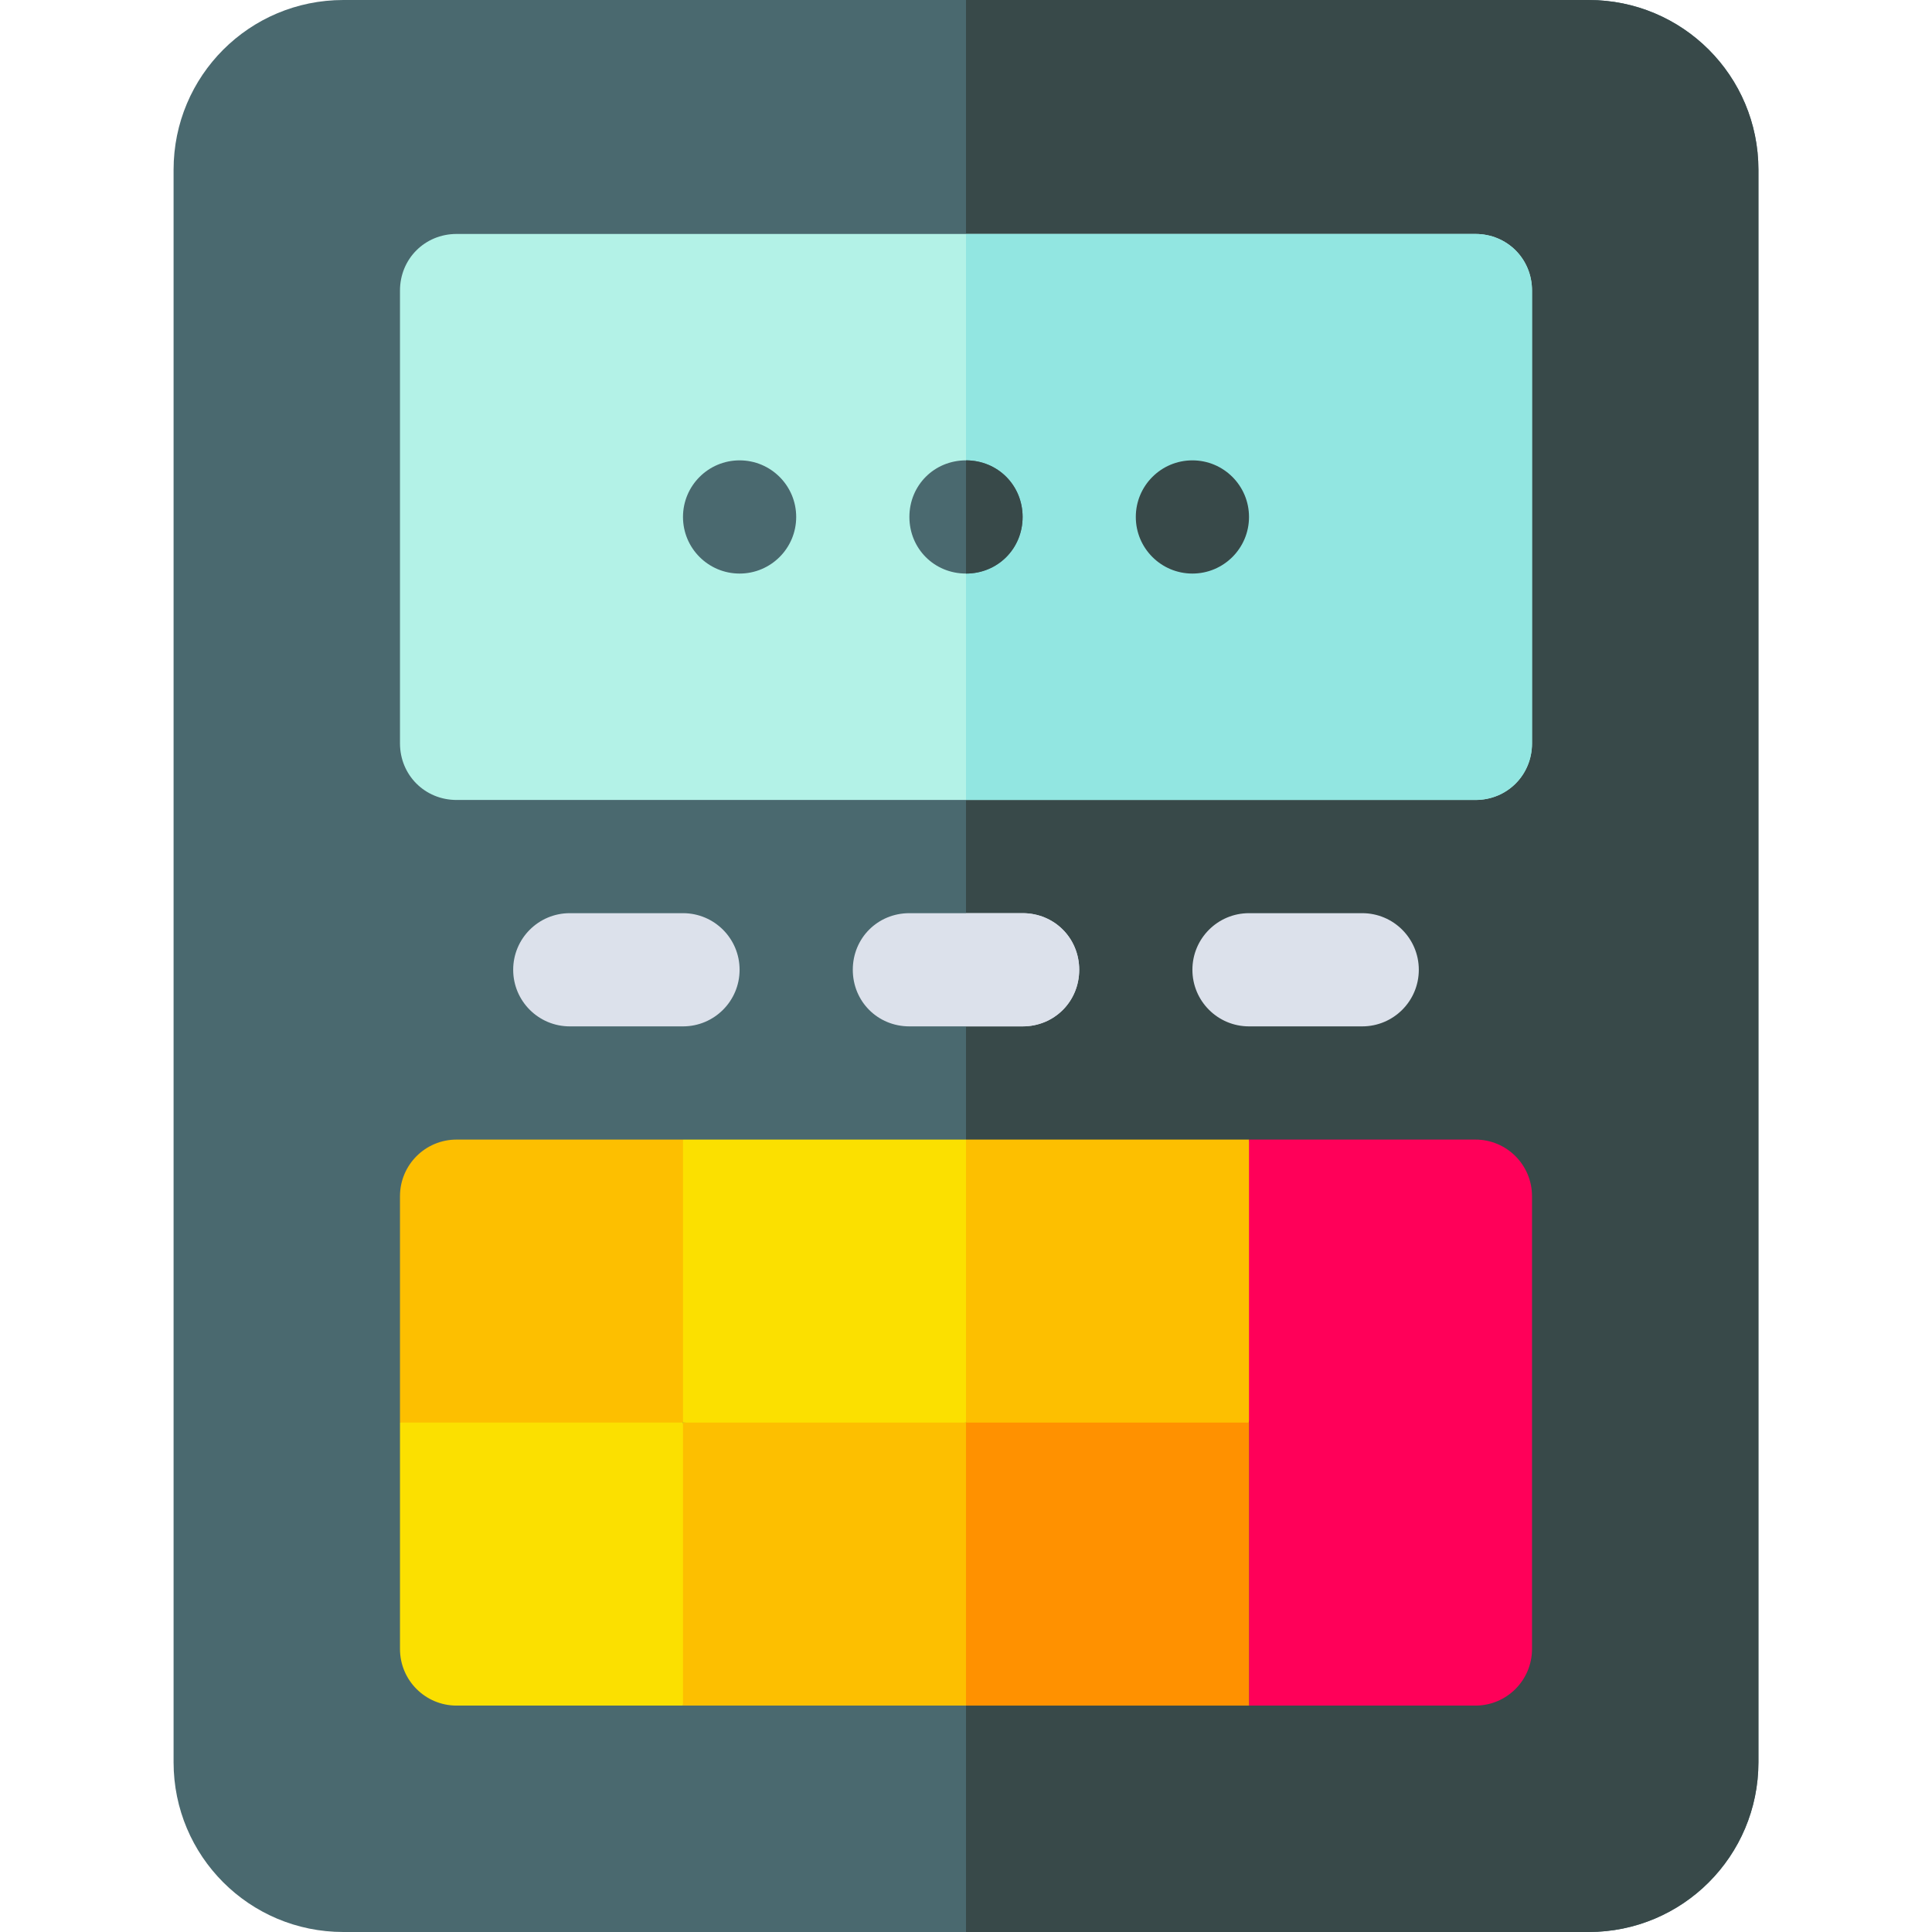 <svg height="512pt" viewBox="-46 0 512 512" width="512pt" xmlns="http://www.w3.org/2000/svg"><path d="m375 0h-330c-24.902 0-45 20.098-45 45v422c0 24.898 20.098 45 45 45h330c24.902 0 45-20.102 45-45v-422c0-24.902-20.098-45-45-45zm0 0" fill="#4a696f"/><path d="m420 45v422c0 24.898-20.098 45-45 45h-165v-512h165c24.902 0 45 20.098 45 45zm0 0" fill="#384949"/><path d="m345 62h-270c-8.402 0-15 6.598-15 15v120c0 8.398 6.598 15 15 15h270c8.402 0 15-6.602 15-15v-120c0-8.402-6.598-15-15-15zm0 0" fill="#b3f2e7"/><path d="m360 77v120c0 8.398-6.598 15-15 15h-135v-150h135c8.402 0 15 6.598 15 15zm0 0" fill="#92e6e1"/><g fill="#dce1eb"><path d="m135 272h-30c-8.289 0-15-6.711-15-15s6.711-15 15-15h30c8.289 0 15 6.711 15 15s-6.711 15-15 15zm0 0"/><path d="m240 257c0 8.398-6.598 15-15 15h-30c-8.402 0-15-6.602-15-15 0-8.402 6.598-15 15-15h30c8.402 0 15 6.598 15 15zm0 0"/><path d="m240 257c0 8.398-6.598 15-15 15h-15v-30h15c8.402 0 15 6.598 15 15zm0 0"/><path d="m315 272h-30c-8.289 0-15-6.711-15-15s6.711-15 15-15h30c8.289 0 15 6.711 15 15s-6.711 15-15 15zm0 0"/></g><path d="m165 137c0 8.285-6.715 15-15 15s-15-6.715-15-15 6.715-15 15-15 15 6.715 15 15zm0 0" fill="#4a696f"/><path d="m225 137c0 8.398-6.598 15-15 15s-15-6.602-15-15c0-8.402 6.598-15 15-15s15 6.598 15 15zm0 0" fill="#4a696f"/><path d="m225 137c0 8.398-6.598 15-15 15v-30c8.402 0 15 6.598 15 15zm0 0" fill="#384949"/><path d="m285 137c0 8.285-6.715 15-15 15s-15-6.715-15-15 6.715-15 15-15 15 6.715 15 15zm0 0" fill="#384949"/><path d="m285 377 8.438-43.125-8.438-31.875h-75l-9.375 37.5 9.375 37.5 30 9.375zm0 0" fill="#fdbf00"/><path d="m135 302h-60c-8.289 0-15 6.711-15 15v60l47.344 9.375 27.656-9.375 7.5-44.062zm0 0" fill="#fdbf00"/><path d="m135 377-10.781 37.5 10.781 37.5h75l8.906-37.5-8.906-37.5-27.656-9.375zm0 0" fill="#fdbf00"/><path d="m135 302h75v75h-75zm0 0" fill="#fbe000"/><path d="m60 377v60c0 8.289 6.711 15 15 15h60v-75zm0 0" fill="#fbe000"/><path d="m345 302h-60v150h60c8.289 0 15-6.711 15-15v-120c0-8.289-6.711-15-15-15zm0 0" fill="#ff0059"/><path d="m210 377h75v75h-75zm0 0" fill="#ff9100"/></svg>